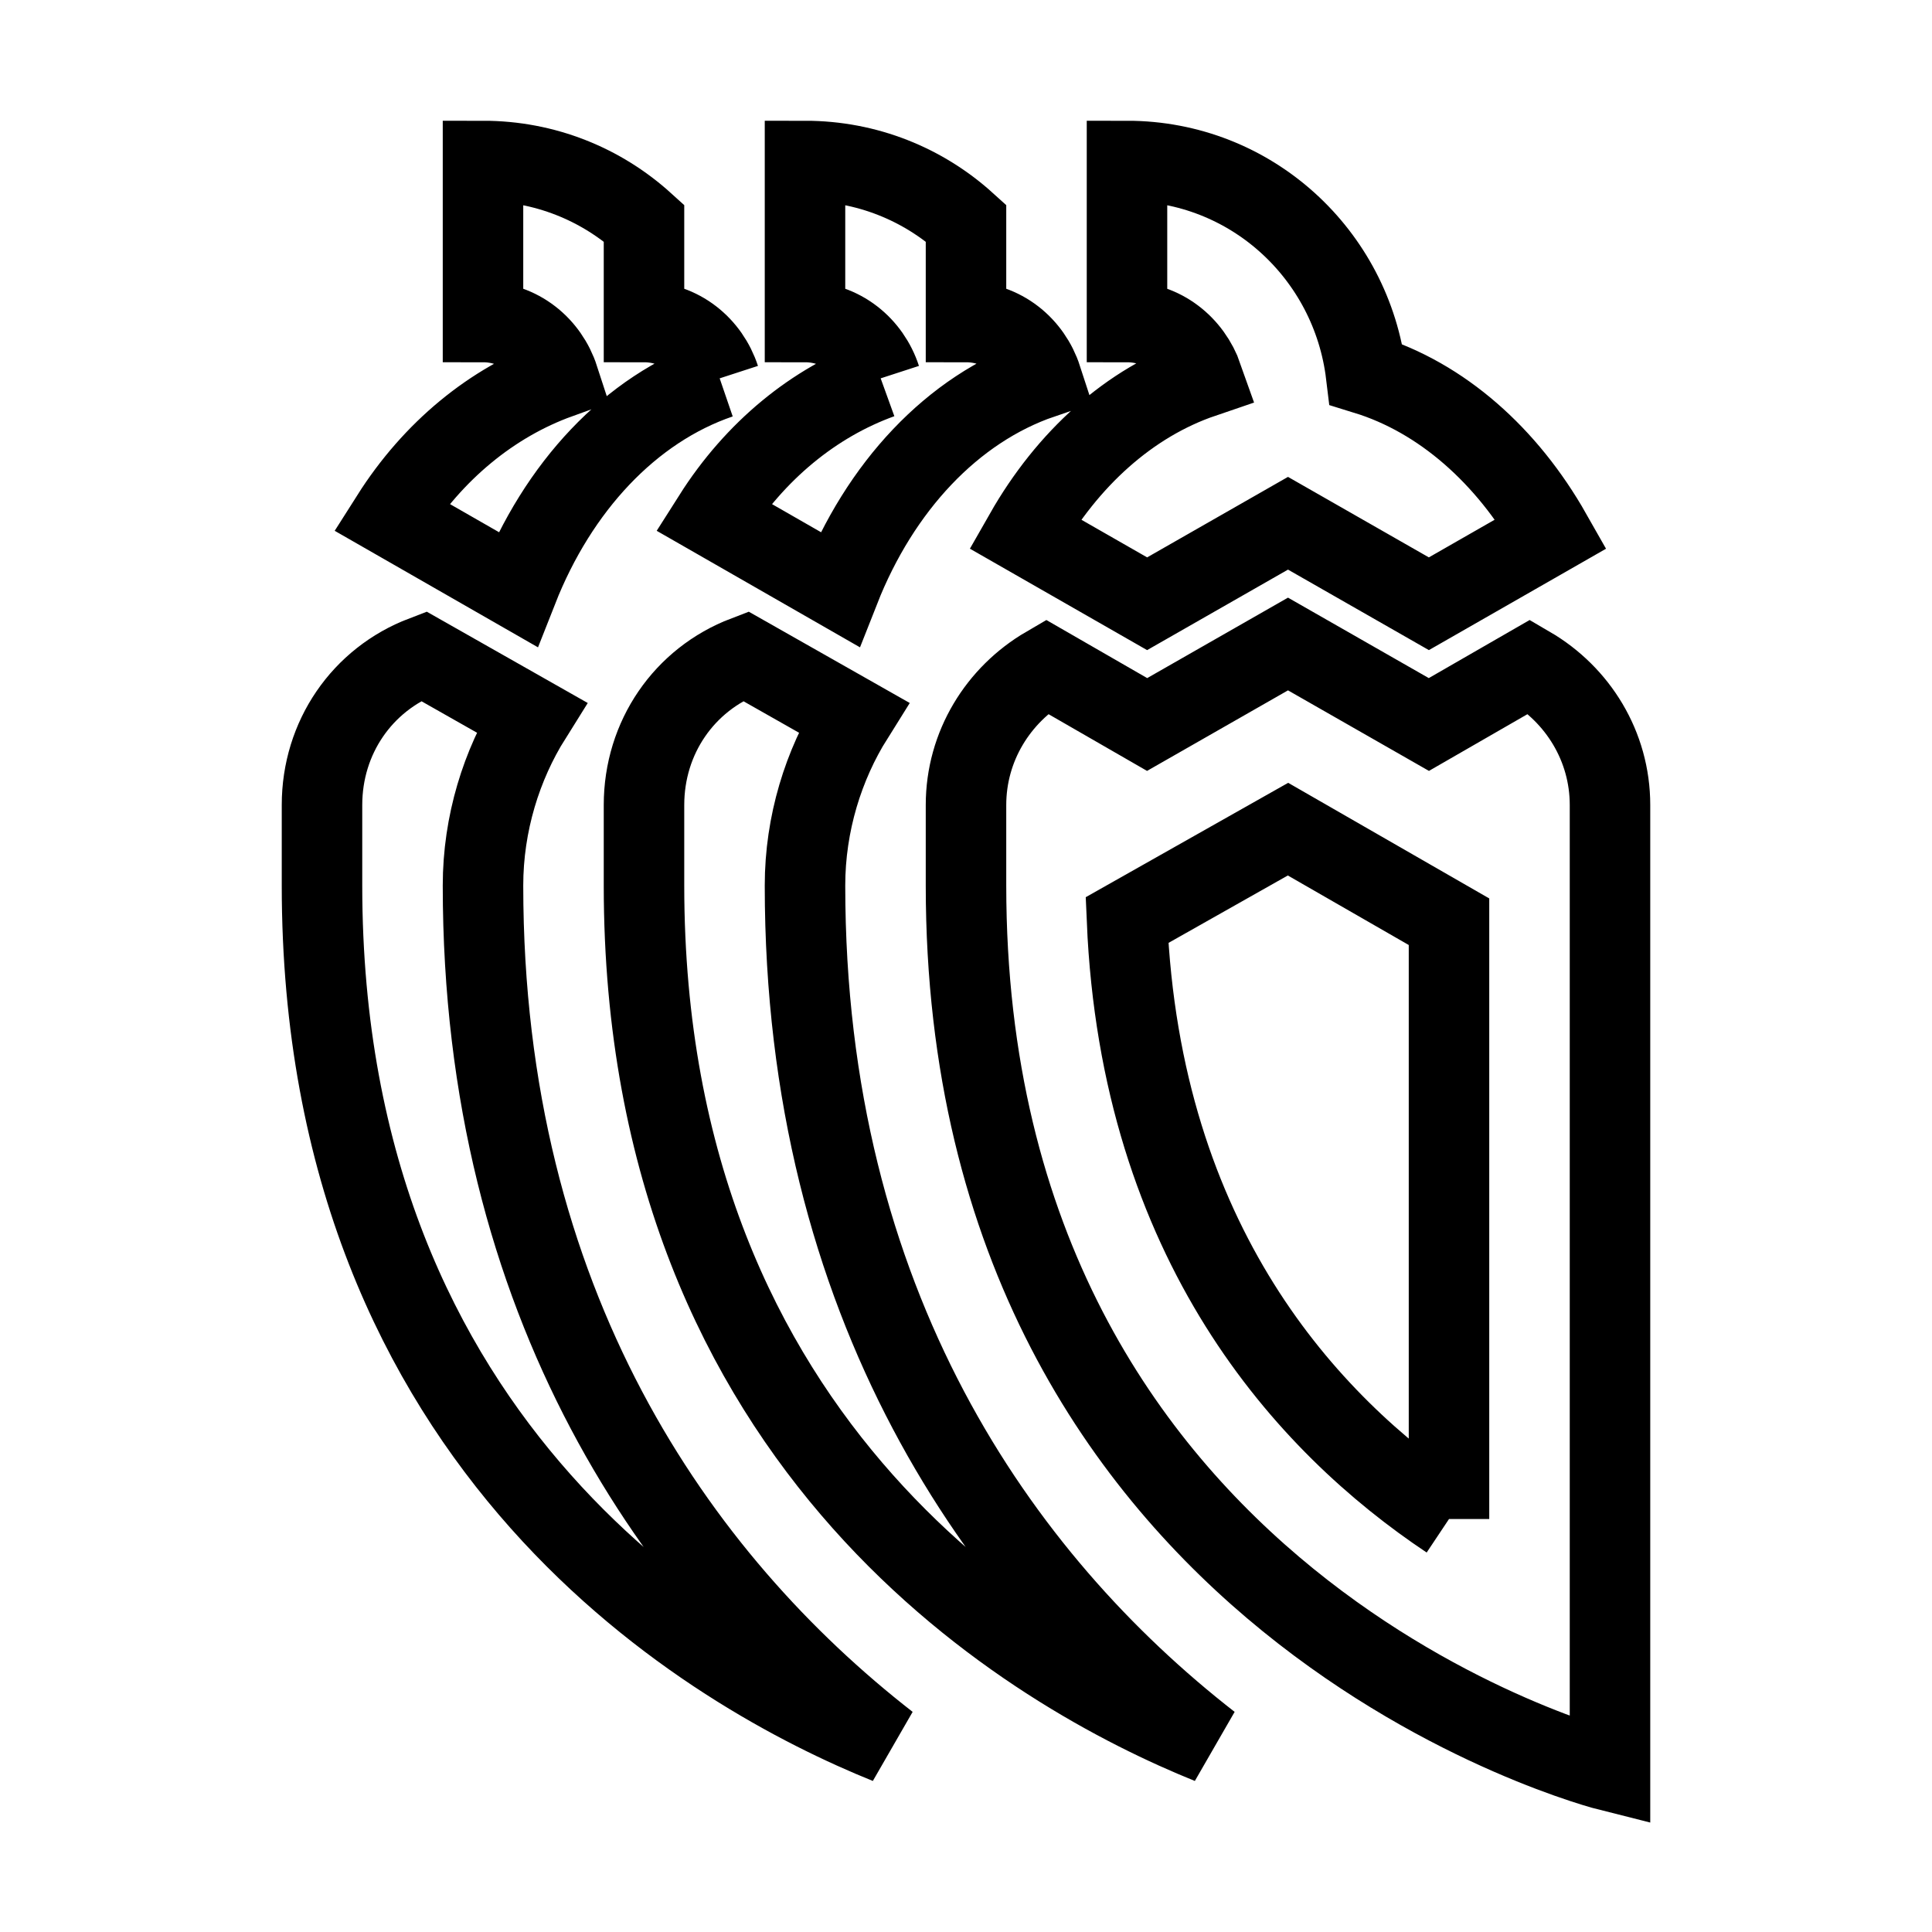 <svg fill="none" stroke="currentColor" xmlns="http://www.w3.org/2000/svg" id="mdi-chili-hot-outline" viewBox="0 0 24 24"><path d="M10.94 4.7C10.81 4.3 10.45 4 10 4V2C10.77 2 11.47 2.29 12 2.77V4C12.45 4 12.81 4.3 12.94 4.7C11.83 5.08 10.93 6.05 10.43 7.32L8.86 6.42C9.38 5.6 10.11 5 10.94 4.7M10 11C10 10.23 10.23 9.5 10.6 8.91L9.26 8.15C8.5 8.44 8 9.16 8 10V11C8 18.05 12.9 20.8 15.03 21.66C12.41 19.62 10 16.2 10 11M8.94 4.7C8.81 4.3 8.45 4 8 4V2.77C7.47 2.29 6.77 2 6 2V4C6.45 4 6.81 4.3 6.94 4.7C6.11 5 5.38 5.6 4.86 6.42L6.43 7.32C6.93 6.05 7.83 5.08 8.94 4.7M6 11C6 10.23 6.23 9.5 6.6 8.91L5.26 8.15C4.5 8.44 4 9.16 4 10V11C4 18.05 8.9 20.8 11.03 21.66C8.41 19.62 6 16.2 6 11M20 10V22C20 22 12 20 12 11V10C12 9.27 12.4 8.63 13 8.28L14.25 9L16 8L17.75 9L19 8.28C19.6 8.63 20 9.27 20 10M18 18.87V11.45L16 10.3L14 11.43C14.17 15.44 16.23 17.69 18 18.87M12.73 6.63L14.25 7.5L16 6.5L17.75 7.5L19.27 6.63C18.72 5.66 17.91 4.94 16.97 4.65C16.79 3.16 15.54 2 14 2V4C14.44 4 14.8 4.29 14.94 4.69C14.03 5 13.26 5.7 12.73 6.63Z" /></svg>